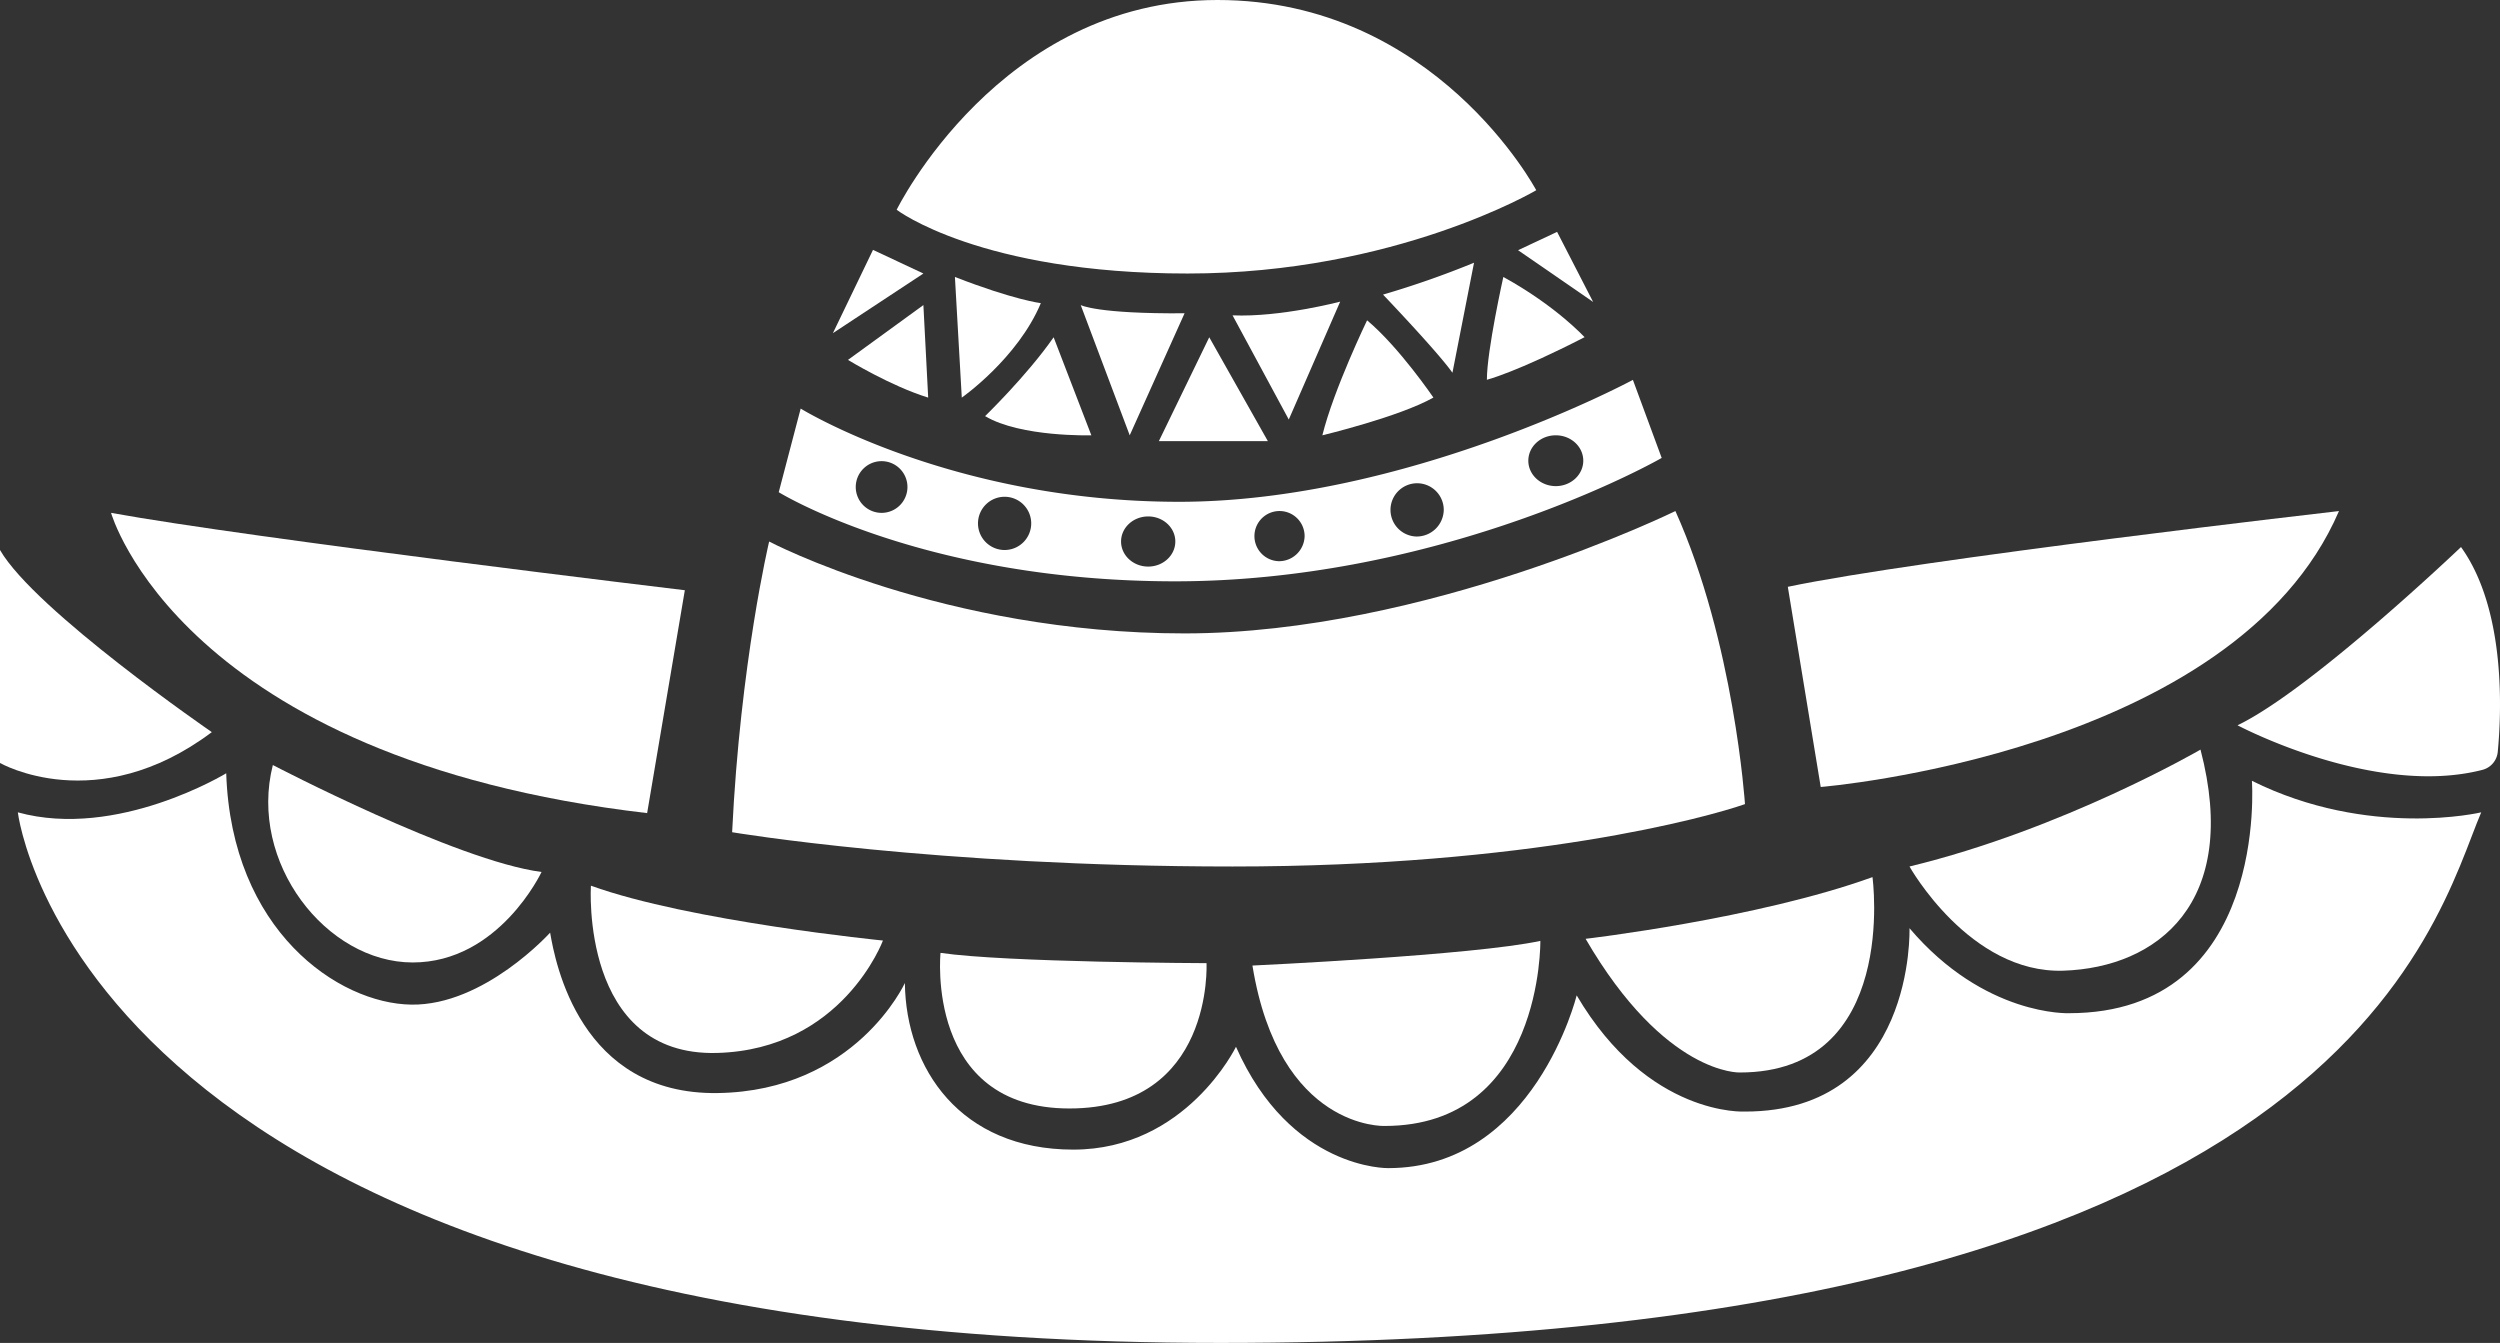 <svg xmlns="http://www.w3.org/2000/svg" id="Layer_2" data-name="Layer 2" viewBox="0 0 1215.63 653"><rect x="0" y="0" width="1215.63" height="653" fill="#333333" stroke="none"/><title>3</title><path d="M559.91,528.33s50-102,156-102,155,92.5,155,92.5-68.5,40.5-169.5,40.5S559.91,528.33,559.91,528.33Z" transform="translate(-123.91 -426.33)" fill="#ffffff"/><polygon points="424.5 121.5 405 162 449 133 424.5 121.5" fill="#ffffff"/><polygon points="757.14 112.75 774.67 146.83 738.16 121.66 757.14 112.75" fill="#ffffff"/><path d="M536.24,601.33s20.67,12.67,39,18.34l-2.33-45Z" transform="translate(-123.91 -426.33)" fill="#ffffff"/><path d="M588.24,561l3.34,58.67s27.16-19,38.44-45.93C630,573.74,616.91,572.17,588.24,561Z" transform="translate(-123.91 -426.33)" fill="#ffffff"/><path d="M602.91,628.67s20.33-19.67,33.33-38.34L654.58,638S620.24,639,602.91,628.67Z" transform="translate(-123.91 -426.33)" fill="#ffffff"/><polygon points="563.5 214.5 616.5 214.5 588 164 563.5 214.5" fill="#ffffff"/><path d="M788.66,582.08S772.41,615.72,766.91,638c0,0,37.5-9,54-18.36C820.91,619.67,804.41,595.33,788.66,582.08Z" transform="translate(-123.91 -426.33)" fill="#ffffff"/><path d="M854.91,561s-8,35.78-8,50c0,0,14.5-3.72,47.5-20.72C894.41,590.33,880.66,575.17,854.91,561Z" transform="translate(-123.91 -426.33)" fill="#ffffff"/><path d="M649.41,574.67s7.83,4.33,50.5,4L673.24,638Z" transform="translate(-123.91 -426.33)" fill="#ffffff"/><path d="M723.24,579.67l27.34,50.66,25-57.33S746.58,580.67,723.24,579.67Z" transform="translate(-123.91 -426.33)" fill="#ffffff"/><path d="M840.66,554.08a446.5,446.5,0,0,1-44.25,15.5s26.75,28,33.75,38Z" transform="translate(-123.91 -426.33)" fill="#ffffff"/><path d="M917.91,611.05s-110,59.28-220.67,59.28-184-45.33-184-45.33l-10.67,40.66S572.57,709,695.24,709s222.67-52,236.67-60ZM552.59,675.71a12.57,12.57,0,1,1,12.57-12.57A12.57,12.57,0,0,1,552.59,675.71Zm59.82,18.06a12.94,12.94,0,1,1,12.93-12.94A12.94,12.94,0,0,1,612.41,693.77Zm69.81,8.06c-7.28,0-13.19-5.46-13.19-12.19s5.91-12.19,13.19-12.19,13.19,5.46,13.19,12.19S689.5,701.83,682.22,701.83Zm63.37-2.62A12.2,12.2,0,1,1,758.28,687,12.45,12.45,0,0,1,745.59,699.21Zm67-12a12.95,12.95,0,1,1,13.35-12.94A13.16,13.16,0,0,1,812.56,687.21Zm67.85-24.5c-7.39,0-13.38-5.53-13.38-12.35S873,638,880.41,638s13.37,5.53,13.37,12.34S887.79,662.71,880.41,662.71Z" transform="translate(-123.91 -426.33)" fill="#ffffff"/><path d="M497.91,689.65s-14,58.68-18,141.35c0,0,98.67,16.67,243.33,16.67s231.12-24,249.17-30.34c0,0-5.17-78.66-33.83-142.5,0,0-121.34,59.5-238.67,59.5S497.91,689.65,497.91,689.65Z" transform="translate(-123.91 -426.33)" fill="#ffffff"/><path d="M456.91,713.33s-211-25.25-279-37.62c0,0,33.67,119.46,260.67,146Z" transform="translate(-123.91 -426.33)" fill="#ffffff"/><path d="M993.24,711.67l16,97.33s201.34-16.33,252-134.17C1261.24,674.83,1056.58,698.33,993.24,711.67Z" transform="translate(-123.91 -426.33)" fill="#ffffff"/><path d="M123.91,693.77V797.33s47,27,103-15C226.91,782.33,140.91,723.21,123.91,693.77Z" transform="translate(-123.91 -426.33)" fill="#ffffff"/><path d="M256.58,798.33s89.33,46.67,130.66,52c0,0-20.66,44-62.66,44S244.58,845.67,256.58,798.33Z" transform="translate(-123.91 -426.33)" fill="#ffffff"/><path d="M411.24,857s-5.3,83.15,61.34,81.33c61-1.66,80.66-54.66,80.66-54.66S459.24,874.33,411.24,857Z" transform="translate(-123.91 -426.33)" fill="#ffffff"/><path d="M581.24,889.67s-7.66,75.66,62.67,75.66,66.67-70.66,66.67-70.66S612.91,894.33,581.24,889.67Z" transform="translate(-123.91 -426.33)" fill="#ffffff"/><path d="M732.91,895.83s108-5,140-12c0,0,1.25,90-75.75,90C797.16,973.83,745.91,975.83,732.91,895.83Z" transform="translate(-123.91 -426.33)" fill="#ffffff"/><path d="M894.91,882.83s83.5-9.75,139.5-30c0,0,13,95-64.5,95C969.91,947.83,933.58,949.33,894.91,882.83Z" transform="translate(-123.91 -426.33)" fill="#ffffff"/><path d="M1052.41,847.67s29.17,52.16,74.83,50.66,86.17-33,66.67-107.5C1193.91,790.83,1127.41,829.5,1052.41,847.67Z" transform="translate(-123.91 -426.33)" fill="#ffffff"/><path d="M1320.58,692.33s-72.67,69.34-108.67,86.67c0,0,66.33,35.28,119.11,21.67a10,10,0,0,0,7.43-8.78C1340.2,773.7,1342.7,723.08,1320.58,692.33Z" transform="translate(-123.91 -426.33)" fill="#ffffff"/><path d="M233.91,802.33s-53,32.34-101.33,19c0,0,30,258,584.66,258,547.67,0,590.67-205.5,613.17-258,0,0-54.5,13-111.5-15.33,0,0,8.33,113-89,113,0,0-41,1.67-77.5-41.33,0,0,3,89.16-80,89.16,0,0-47,2.75-81.83-56.5,0,0-20.67,84-91.67,84,0,0-47.5,1-74-59,0,0-24.21,50-79.11,50s-81.39-39.5-81.89-81c0,0-24,52.5-91,53.5s-79-63.5-81.5-78c0,0-32,35.5-67.5,35S236.41,878.83,233.91,802.33Z" transform="translate(-123.91 -426.33)" fill="#ffffff"/></svg>